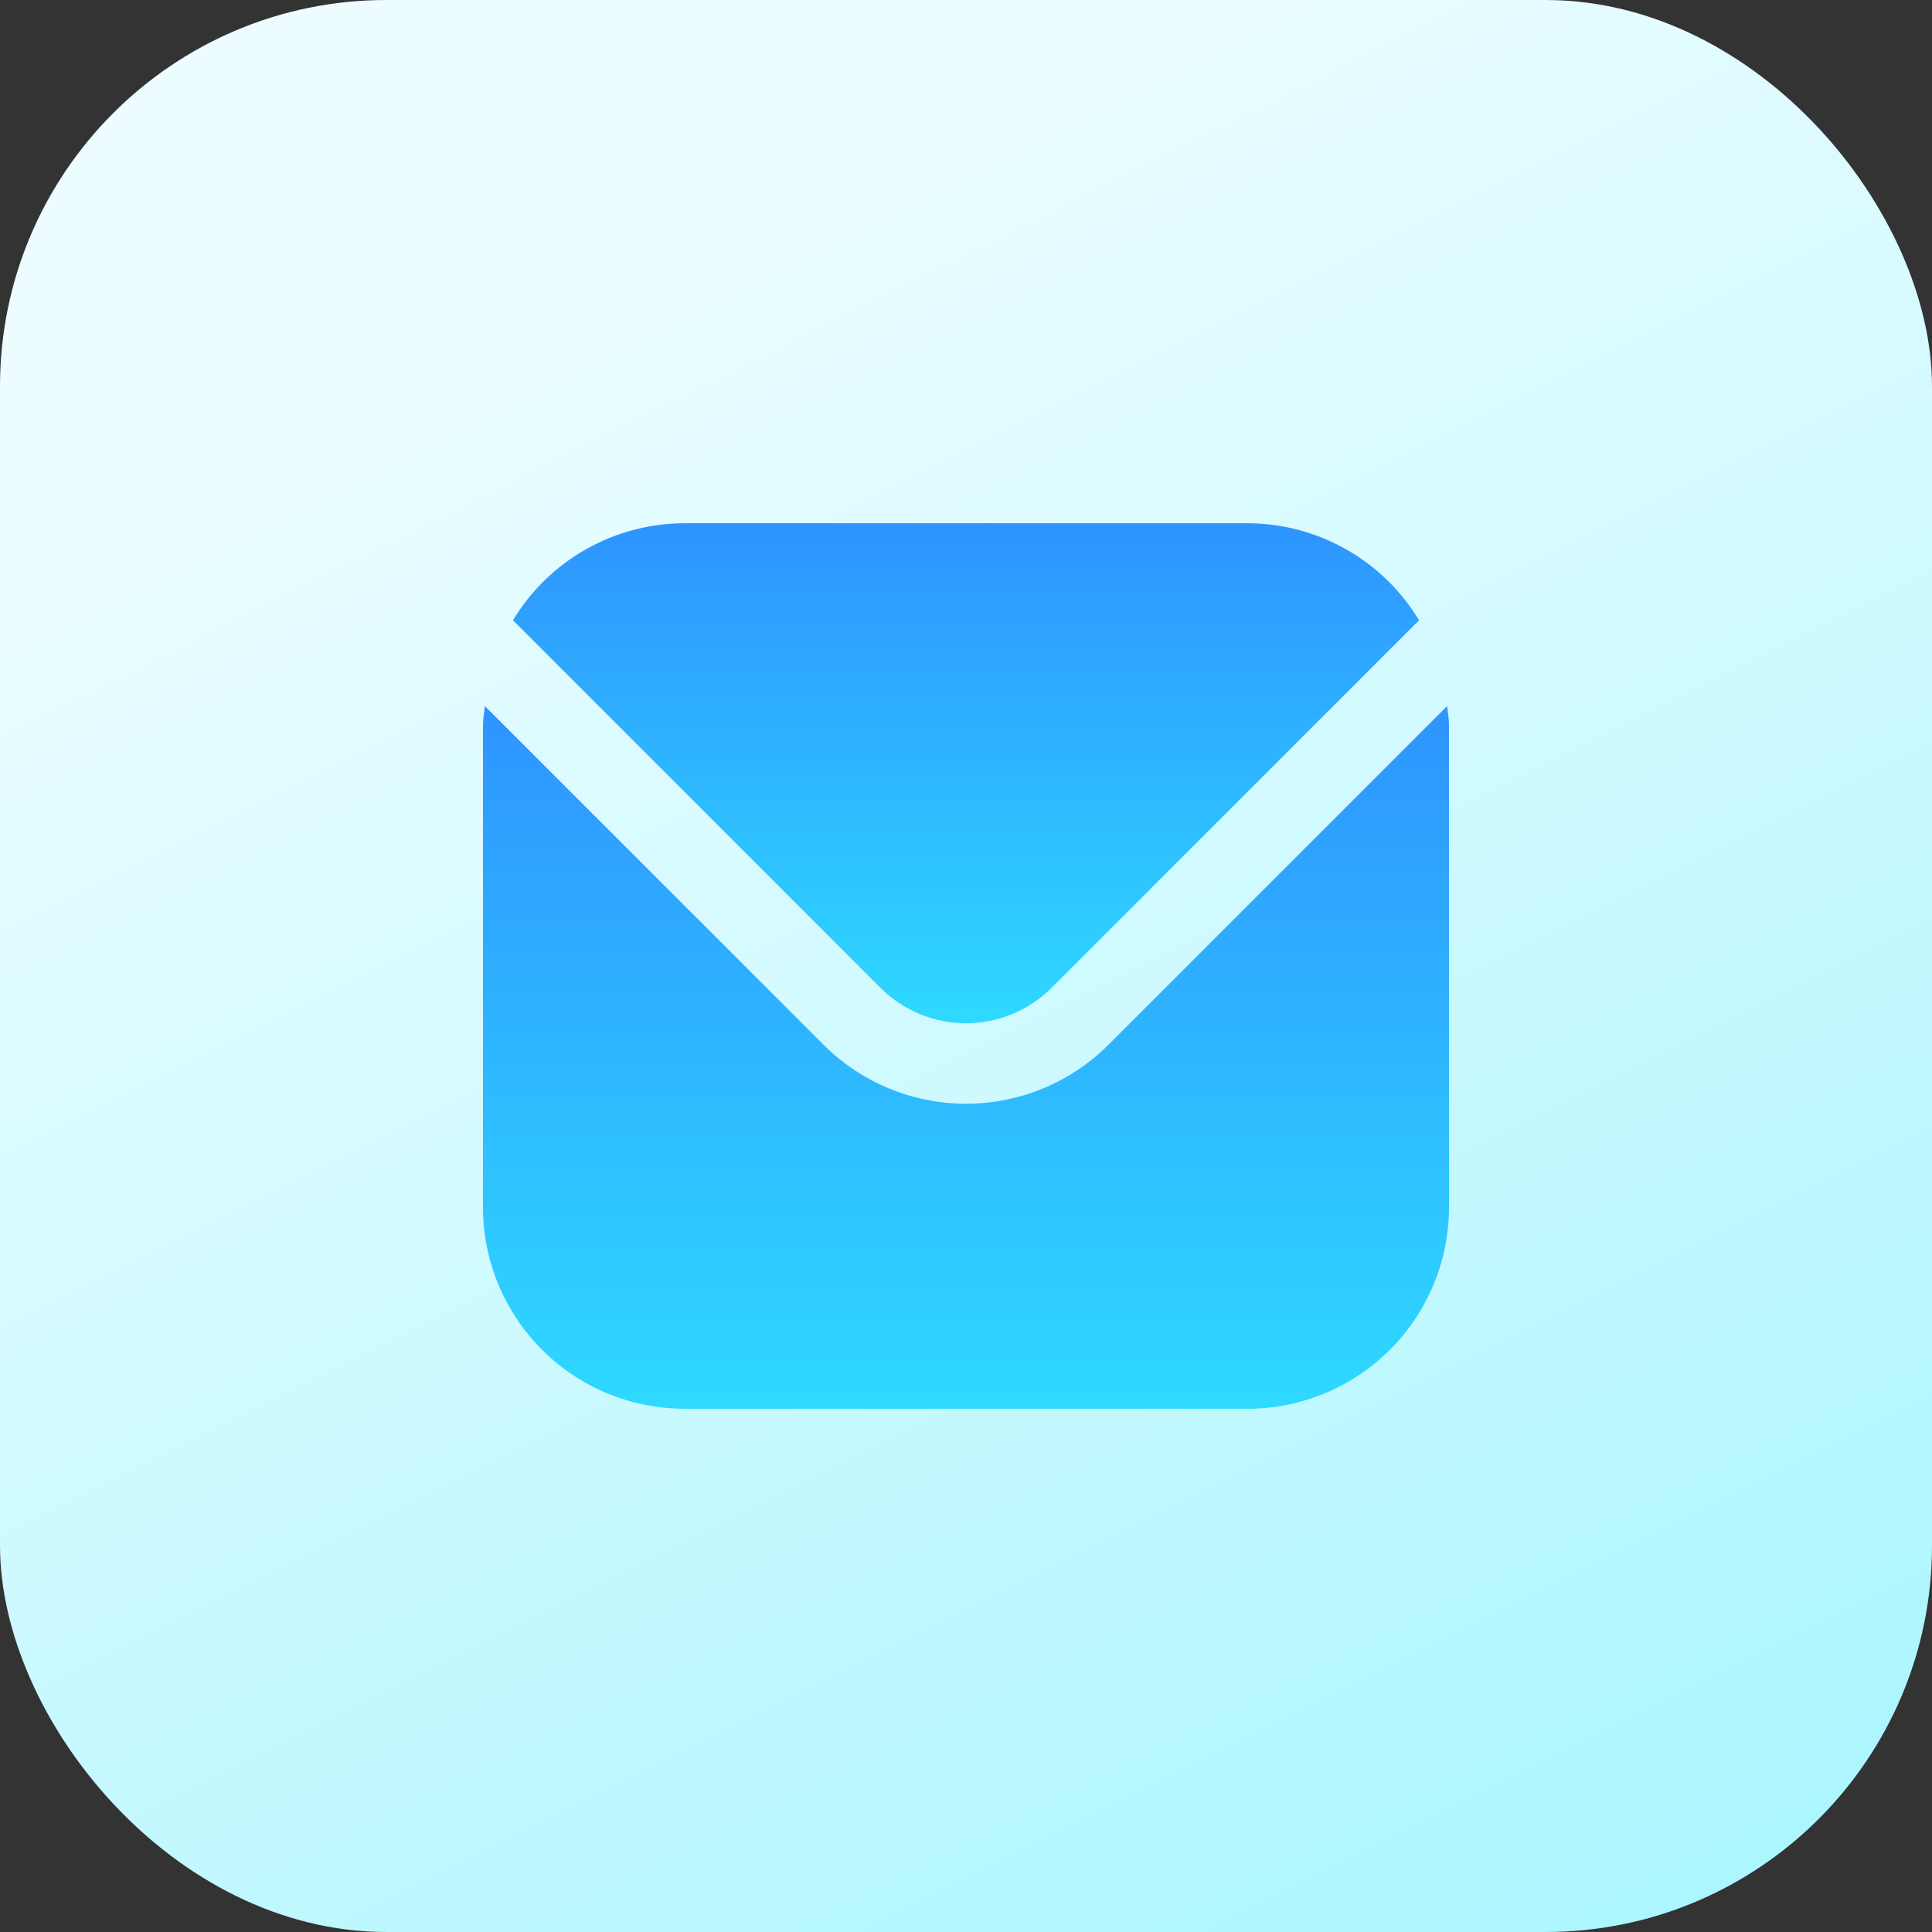 <svg width="100" height="100" viewBox="0 0 100 100" fill="none" xmlns="http://www.w3.org/2000/svg">
<rect x="0" y="0" width="100" height="100" fill="#333333" stroke="none"/>
<rect width="100" height="100" rx="20" fill="url(#paint0_linear_104_20)"/>
<g clip-path="url(#clip0_104_20)">
<path d="M74.904 36.546L57.367 54.083C55.411 56.034 52.762 57.129 50 57.129C47.238 57.129 44.589 56.034 42.633 54.083L25.096 36.546C25.067 36.875 25 37.173 25 37.5V62.5C25.003 65.262 26.102 67.909 28.055 69.862C30.007 71.815 32.655 72.913 35.417 72.917H64.583C67.345 72.913 69.993 71.815 71.945 69.862C73.898 67.909 74.997 65.262 75 62.5V37.5C75 37.173 74.933 36.875 74.904 36.546Z" fill="url(#paint1_linear_104_20)"/>
<path d="M54.421 51.137L73.45 32.106C72.528 30.578 71.228 29.312 69.675 28.433C68.122 27.553 66.368 27.088 64.583 27.083H35.416C33.632 27.088 31.878 27.553 30.325 28.433C28.772 29.312 27.472 30.578 26.55 32.106L45.579 51.137C46.753 52.307 48.343 52.963 50 52.963C51.657 52.963 53.246 52.307 54.421 51.137Z" fill="url(#paint2_linear_104_20)"/>
</g>
<defs>
<linearGradient id="paint0_linear_104_20" x1="50" y1="1.49012e-06" x2="100" y2="100" gradientUnits="userSpaceOnUse">
<stop stop-color="#EDFDFF"/>
<stop offset="1" stop-color="#A7F5FF"/>
</linearGradient>
<linearGradient id="paint1_linear_104_20" x1="50" y1="36.546" x2="50" y2="72.917" gradientUnits="userSpaceOnUse">
<stop stop-color="#2E94FF"/>
<stop offset="1" stop-color="#2ED9FF"/>
</linearGradient>
<linearGradient id="paint2_linear_104_20" x1="50" y1="27.083" x2="50" y2="52.963" gradientUnits="userSpaceOnUse">
<stop stop-color="#2E94FF"/>
<stop offset="1" stop-color="#2ED9FF"/>
</linearGradient>
<clipPath id="clip0_104_20">
<rect width="50" height="50" fill="white" transform="translate(25 25)"/>
</clipPath>
</defs>
</svg>
